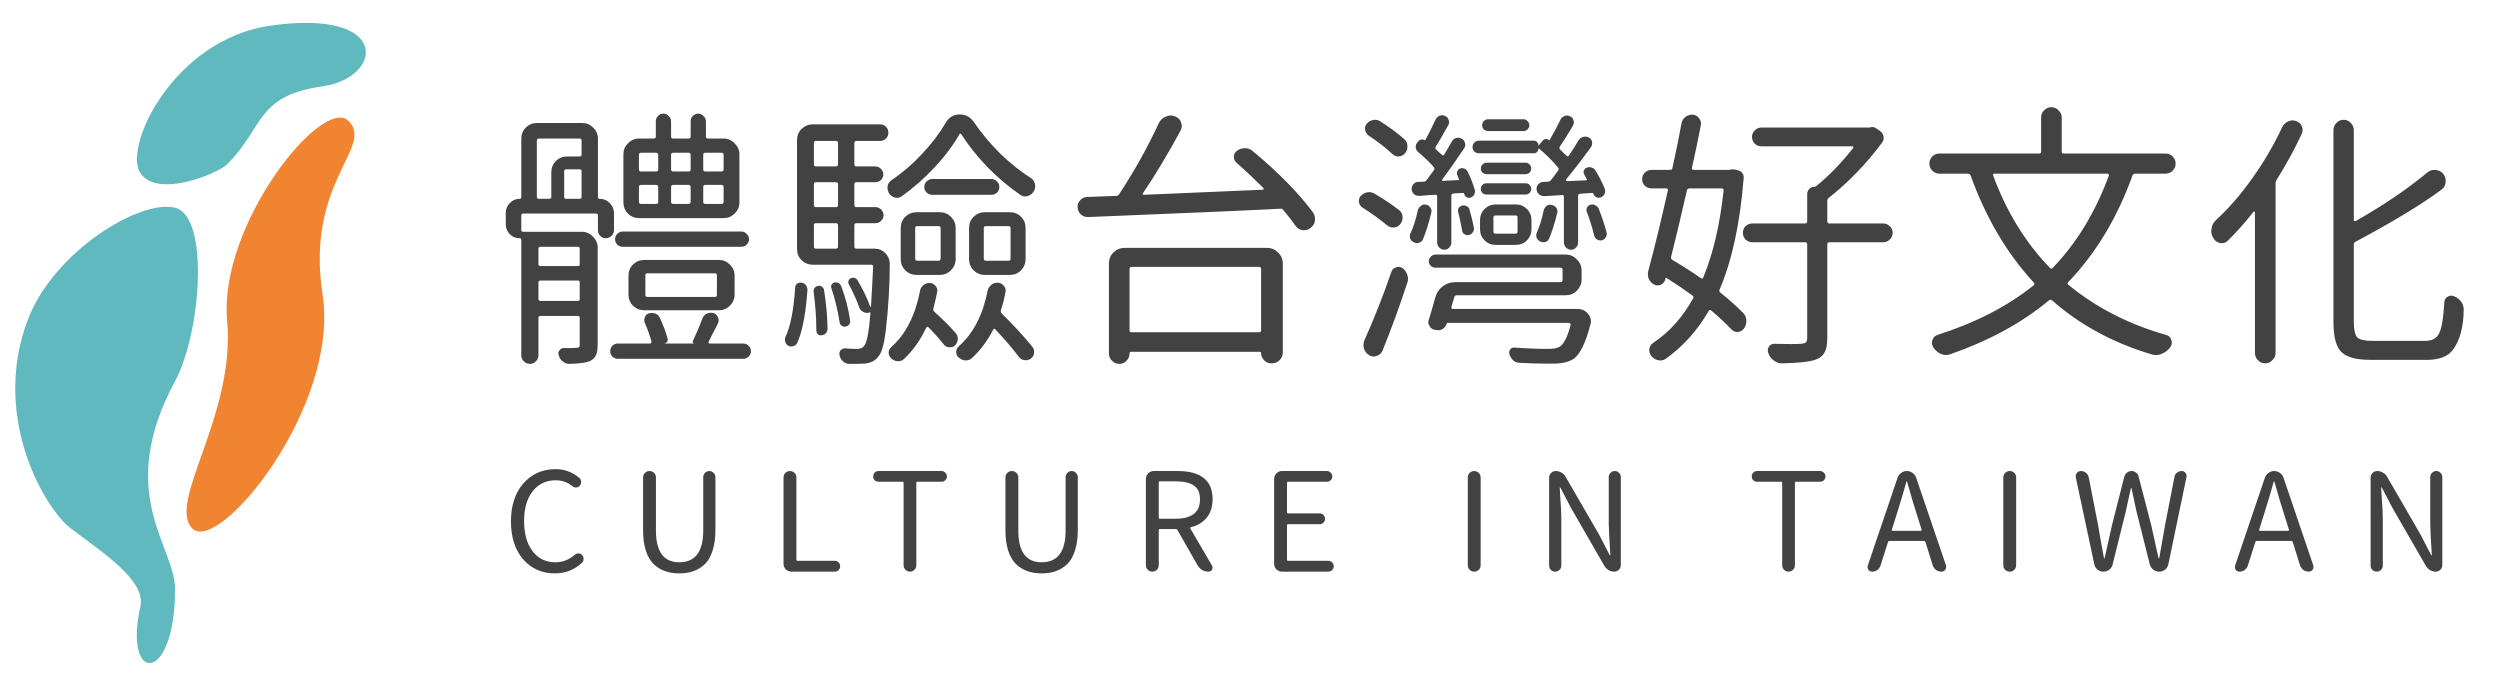 <svg width="164" height="45" viewBox="0 0 164 45" fill="none" xmlns="http://www.w3.org/2000/svg">
<path d="M1.807 21.021C3.514 16.471 9.207 13.058 11.484 13.627C13.761 14.196 13.191 21.834 11.484 25.003C7.499 32.398 11.484 35.81 11.484 38.654C11.484 44.911 8.068 44.911 9.207 39.792C9.577 38.126 6.93 36.379 4.653 34.673C3.011 33.442 -0.608 27.457 1.807 21.021Z" fill="#60B9BF"/>
<path d="M17.745 1.682C11.37 2.592 8.068 9.645 9.207 11.352C10.345 13.058 14.33 11.352 14.899 10.783C17.347 8.336 16.759 6.292 21.16 5.663C25.145 5.095 25.714 0.544 17.745 1.682Z" fill="#60B9BF"/>
<path d="M14.899 21.021C14.33 14.764 21.16 6.232 22.868 7.939C24.576 9.645 20.022 11.92 21.16 19.315C22.299 26.709 14.33 36.379 12.622 34.673C10.914 32.966 15.468 27.278 14.899 21.021Z" fill="#F08430"/>
<path d="M47.328 11.25C47.422 11.25 47.469 11.203 47.469 11.109V10.16C47.469 10.066 47.422 10.02 47.328 10.02H46.256C46.174 10.02 46.133 10.066 46.133 10.16V11.109C46.133 11.203 46.174 11.25 46.256 11.25H47.328ZM47.328 13.377C47.422 13.377 47.469 13.33 47.469 13.236V12.27C47.469 12.176 47.422 12.129 47.328 12.129H46.256C46.174 12.129 46.133 12.176 46.133 12.27V13.236C46.133 13.33 46.174 13.377 46.256 13.377H47.328ZM42.055 12.129C41.961 12.129 41.914 12.176 41.914 12.27V13.236C41.914 13.33 41.961 13.377 42.055 13.377H43.039C43.133 13.377 43.18 13.33 43.18 13.236V12.27C43.18 12.176 43.133 12.129 43.039 12.129H42.055ZM42.055 10.02C41.961 10.02 41.914 10.066 41.914 10.16V11.109C41.914 11.203 41.961 11.25 42.055 11.25H43.039C43.133 11.25 43.18 11.203 43.18 11.109V10.16C43.18 10.066 43.133 10.02 43.039 10.02H42.055ZM45.307 12.27C45.307 12.176 45.26 12.129 45.166 12.129H44.164C44.07 12.129 44.023 12.176 44.023 12.27V13.236C44.023 13.33 44.07 13.377 44.164 13.377H45.166C45.26 13.377 45.307 13.33 45.307 13.236V12.27ZM44.023 11.109C44.023 11.203 44.07 11.25 44.164 11.25H45.166C45.26 11.25 45.307 11.203 45.307 11.109V10.16C45.307 10.066 45.26 10.02 45.166 10.02H44.164C44.07 10.02 44.023 10.066 44.023 10.16V11.109ZM47.469 9.088C47.75 9.088 47.99 9.193 48.19 9.404C48.4 9.604 48.506 9.844 48.506 10.125V13.271C48.506 13.565 48.4 13.81 48.19 14.01C47.99 14.209 47.75 14.309 47.469 14.309H41.932C41.639 14.309 41.393 14.209 41.193 14.01C40.994 13.81 40.895 13.565 40.895 13.271V10.125C40.895 9.844 40.994 9.604 41.193 9.404C41.393 9.193 41.639 9.088 41.932 9.088H42.881C42.975 9.088 43.022 9.047 43.022 8.965V7.963C43.022 7.822 43.068 7.705 43.162 7.611C43.256 7.506 43.373 7.453 43.514 7.453C43.654 7.453 43.772 7.506 43.865 7.611C43.971 7.705 44.023 7.822 44.023 7.963V8.965C44.023 9.047 44.07 9.088 44.164 9.088H45.166C45.26 9.088 45.307 9.047 45.307 8.965V7.963C45.307 7.822 45.353 7.705 45.447 7.611C45.553 7.506 45.67 7.453 45.799 7.453C45.94 7.453 46.057 7.506 46.15 7.611C46.256 7.705 46.309 7.822 46.309 7.963V8.965C46.309 9.047 46.355 9.088 46.449 9.088H47.469ZM48.647 15.188C48.775 15.188 48.887 15.24 48.98 15.346C49.086 15.44 49.139 15.557 49.139 15.697C49.139 15.826 49.086 15.943 48.98 16.049C48.887 16.143 48.775 16.189 48.647 16.189H40.842C40.713 16.189 40.596 16.143 40.49 16.049C40.397 15.943 40.35 15.826 40.35 15.697C40.35 15.557 40.397 15.44 40.49 15.346C40.596 15.24 40.713 15.188 40.842 15.188H48.647ZM42.459 17.93C42.377 17.93 42.336 17.971 42.336 18.053V19.336C42.336 19.43 42.377 19.477 42.459 19.477H46.906C46.988 19.477 47.029 19.43 47.029 19.336V18.053C47.029 17.971 46.988 17.93 46.906 17.93H42.459ZM48.19 19.318C48.19 19.611 48.084 19.857 47.873 20.057C47.674 20.256 47.434 20.355 47.152 20.355H42.266C41.984 20.355 41.738 20.256 41.527 20.057C41.328 19.857 41.228 19.611 41.228 19.318V18.088C41.228 17.795 41.328 17.549 41.527 17.35C41.738 17.15 41.984 17.051 42.266 17.051H47.152C47.434 17.051 47.674 17.15 47.873 17.35C48.084 17.549 48.19 17.795 48.19 18.088V19.318ZM35.357 9.088C35.264 9.088 35.217 9.135 35.217 9.229V12.92C35.217 13.002 35.264 13.043 35.357 13.043H36.025C36.119 13.043 36.166 13.002 36.166 12.92V11.303C36.166 11.01 36.266 10.764 36.465 10.565C36.664 10.365 36.91 10.266 37.203 10.266H38.029C38.111 10.266 38.152 10.219 38.152 10.125V9.229C38.152 9.135 38.111 9.088 38.029 9.088H35.357ZM38.029 13.043C38.111 13.043 38.152 13.002 38.152 12.92V11.232C38.152 11.15 38.111 11.109 38.029 11.109H37.133C37.051 11.109 37.01 11.15 37.01 11.232V12.92C37.01 13.002 37.051 13.043 37.133 13.043H38.029ZM38.029 16.312C38.029 16.23 37.988 16.189 37.906 16.189H35.463C35.369 16.189 35.322 16.23 35.322 16.312V17.332C35.322 17.414 35.369 17.455 35.463 17.455H37.906C37.988 17.455 38.029 17.414 38.029 17.332V16.312ZM35.322 19.617C35.322 19.699 35.369 19.74 35.463 19.74H37.906C37.988 19.74 38.029 19.699 38.029 19.617V18.527C38.029 18.445 37.988 18.404 37.906 18.404H35.463C35.369 18.404 35.322 18.445 35.322 18.527V19.617ZM40.279 15.1C40.279 15.24 40.227 15.363 40.121 15.469C40.016 15.574 39.887 15.627 39.734 15.627C39.594 15.627 39.471 15.574 39.365 15.469C39.272 15.363 39.225 15.24 39.225 15.1V14.133C39.225 14.051 39.178 14.01 39.084 14.01H34.32C34.238 14.01 34.197 14.051 34.197 14.133V15.082C34.197 15.164 34.238 15.205 34.32 15.205H38.17C38.451 15.205 38.691 15.31 38.891 15.521C39.102 15.721 39.207 15.961 39.207 16.242V22.623C39.207 22.916 39.172 23.139 39.102 23.291C39.031 23.455 38.902 23.584 38.715 23.678C38.457 23.795 38 23.859 37.344 23.871C37.191 23.871 37.051 23.818 36.922 23.713C36.793 23.619 36.705 23.49 36.658 23.326C36.611 23.209 36.623 23.098 36.693 22.992C36.764 22.887 36.857 22.834 36.975 22.834C37.103 22.834 37.221 22.834 37.326 22.834C37.56 22.834 37.725 22.828 37.818 22.816C37.9 22.816 37.953 22.805 37.977 22.781C38.012 22.758 38.029 22.699 38.029 22.605V20.848C38.029 20.766 37.988 20.725 37.906 20.725H35.463C35.369 20.725 35.322 20.766 35.322 20.848V23.309C35.322 23.461 35.27 23.59 35.164 23.695C35.059 23.812 34.924 23.871 34.76 23.871C34.607 23.871 34.473 23.812 34.355 23.695C34.25 23.59 34.197 23.461 34.197 23.309V15.732C34.197 15.662 34.156 15.627 34.074 15.627C33.828 15.627 33.617 15.539 33.441 15.363C33.266 15.176 33.178 14.959 33.178 14.713V13.957C33.178 13.711 33.266 13.5 33.441 13.324C33.617 13.137 33.828 13.043 34.074 13.043C34.156 13.043 34.197 13.008 34.197 12.938V9.105C34.197 8.812 34.297 8.566 34.496 8.367C34.695 8.168 34.941 8.068 35.234 8.068H38.188C38.469 8.068 38.709 8.168 38.908 8.367C39.119 8.566 39.225 8.812 39.225 9.105V12.938C39.225 13.008 39.26 13.043 39.33 13.043C39.6 13.043 39.822 13.137 39.998 13.324C40.185 13.512 40.279 13.734 40.279 13.992V15.1ZM46.484 22.412C46.473 22.447 46.473 22.477 46.484 22.5C46.496 22.523 46.52 22.535 46.555 22.535H48.752C48.893 22.535 49.01 22.582 49.103 22.676C49.209 22.781 49.262 22.904 49.262 23.045C49.262 23.186 49.209 23.303 49.103 23.396C49.01 23.49 48.893 23.537 48.752 23.537H40.525C40.397 23.537 40.279 23.49 40.174 23.396C40.08 23.303 40.033 23.186 40.033 23.045C40.033 22.904 40.08 22.781 40.174 22.676C40.279 22.582 40.397 22.535 40.525 22.535H42.635C42.67 22.535 42.693 22.523 42.705 22.5C42.728 22.465 42.74 22.436 42.74 22.412C42.623 21.99 42.477 21.58 42.301 21.182C42.254 21.053 42.254 20.93 42.301 20.812C42.348 20.684 42.435 20.596 42.565 20.549C42.635 20.537 42.699 20.531 42.758 20.531C42.84 20.531 42.916 20.543 42.986 20.566C43.127 20.625 43.227 20.719 43.285 20.848C43.508 21.328 43.678 21.785 43.795 22.219C43.83 22.371 43.772 22.471 43.619 22.518C43.619 22.529 43.619 22.535 43.619 22.535H45.535C45.441 22.5 45.418 22.436 45.465 22.342C45.664 21.932 45.863 21.463 46.062 20.936C46.109 20.783 46.203 20.666 46.344 20.584C46.438 20.537 46.531 20.514 46.625 20.514C46.684 20.514 46.742 20.52 46.801 20.531C46.941 20.578 47.041 20.672 47.1 20.812C47.158 20.953 47.158 21.088 47.1 21.217C46.783 21.838 46.578 22.236 46.484 22.412ZM62.04 8.051C62.251 7.688 62.556 7.506 62.954 7.506C63.353 7.506 63.669 7.682 63.904 8.033C64.396 8.748 64.964 9.428 65.609 10.072C66.265 10.705 66.933 11.238 67.613 11.672C67.765 11.766 67.859 11.9 67.894 12.076C67.906 12.123 67.911 12.17 67.911 12.217C67.911 12.334 67.876 12.451 67.806 12.568C67.712 12.721 67.577 12.82 67.402 12.867C67.238 12.914 67.079 12.885 66.927 12.779C66.177 12.264 65.456 11.654 64.765 10.951C64.085 10.236 63.517 9.521 63.06 8.807C63.048 8.783 63.025 8.771 62.989 8.771C62.966 8.771 62.949 8.783 62.937 8.807C62.527 9.533 61.982 10.26 61.302 10.986C60.622 11.713 59.902 12.346 59.14 12.885C58.999 12.979 58.847 13.002 58.683 12.955C58.531 12.908 58.407 12.815 58.314 12.674C58.232 12.521 58.202 12.363 58.226 12.199C58.261 12.035 58.349 11.906 58.489 11.812C59.193 11.344 59.855 10.775 60.476 10.107C61.109 9.439 61.63 8.754 62.04 8.051ZM65.029 11.742C65.169 11.742 65.292 11.795 65.398 11.9C65.503 11.994 65.556 12.117 65.556 12.27C65.556 12.41 65.503 12.533 65.398 12.639C65.292 12.732 65.169 12.779 65.029 12.779H61.161C61.021 12.779 60.898 12.732 60.792 12.639C60.687 12.533 60.634 12.41 60.634 12.27C60.634 12.117 60.687 11.994 60.792 11.9C60.898 11.795 61.021 11.742 61.161 11.742H65.029ZM60.177 14.836C60.083 14.836 60.036 14.877 60.036 14.959V16.963C60.036 17.057 60.083 17.104 60.177 17.104H61.566C61.66 17.104 61.706 17.057 61.706 16.963V14.959C61.706 14.877 61.66 14.836 61.566 14.836H60.177ZM60.124 18.035C59.843 18.035 59.597 17.936 59.386 17.736C59.187 17.525 59.087 17.279 59.087 16.998V14.959C59.087 14.666 59.187 14.42 59.386 14.221C59.597 14.021 59.843 13.922 60.124 13.922H61.654C61.935 13.922 62.175 14.021 62.374 14.221C62.585 14.42 62.691 14.666 62.691 14.959V16.998C62.691 17.279 62.585 17.525 62.374 17.736C62.175 17.936 61.935 18.035 61.654 18.035H60.124ZM66.154 17.104C66.247 17.104 66.294 17.057 66.294 16.963V14.959C66.294 14.877 66.247 14.836 66.154 14.836H64.677C64.583 14.836 64.536 14.877 64.536 14.959V16.963C64.536 17.057 64.583 17.104 64.677 17.104H66.154ZM66.242 13.922C66.534 13.922 66.781 14.021 66.98 14.221C67.179 14.42 67.279 14.666 67.279 14.959V16.998C67.279 17.279 67.179 17.525 66.98 17.736C66.781 17.936 66.534 18.035 66.242 18.035H64.607C64.326 18.035 64.079 17.936 63.868 17.736C63.669 17.525 63.57 17.279 63.57 16.998V14.959C63.57 14.666 63.669 14.42 63.868 14.221C64.079 14.021 64.326 13.922 64.607 13.922H66.242ZM52.285 22.518C52.226 22.623 52.138 22.688 52.021 22.711C51.915 22.746 51.81 22.734 51.704 22.676C51.599 22.617 51.535 22.529 51.511 22.412C51.499 22.377 51.493 22.336 51.493 22.289C51.493 22.219 51.505 22.154 51.529 22.096C51.857 21.404 52.068 20.332 52.161 18.879C52.161 18.773 52.202 18.686 52.285 18.615C52.378 18.545 52.478 18.521 52.583 18.545C52.7 18.557 52.794 18.609 52.864 18.703C52.935 18.797 52.97 18.902 52.97 19.02C52.853 20.637 52.624 21.803 52.285 22.518ZM53.374 19.143C53.363 19.037 53.386 18.949 53.445 18.879C53.503 18.809 53.579 18.768 53.673 18.756C53.767 18.732 53.849 18.75 53.919 18.809C54.001 18.867 54.048 18.943 54.06 19.037C54.2 19.928 54.277 20.771 54.288 21.568C54.288 21.674 54.253 21.768 54.183 21.85C54.113 21.932 54.025 21.979 53.919 21.99C53.825 22.014 53.738 21.996 53.656 21.938C53.585 21.867 53.55 21.762 53.55 21.621C53.55 20.836 53.492 20.01 53.374 19.143ZM53.515 14.643C53.433 14.643 53.392 14.684 53.392 14.766V16.172C53.392 16.266 53.433 16.312 53.515 16.312H54.833C54.927 16.312 54.974 16.266 54.974 16.172V14.766C54.974 14.684 54.927 14.643 54.833 14.643H53.515ZM54.974 9.387C54.974 9.293 54.927 9.246 54.833 9.246H53.515C53.433 9.246 53.392 9.293 53.392 9.387V10.775C53.392 10.869 53.433 10.916 53.515 10.916H54.833C54.927 10.916 54.974 10.869 54.974 10.775V9.387ZM54.833 13.588C54.927 13.588 54.974 13.547 54.974 13.465V12.076C54.974 11.994 54.927 11.953 54.833 11.953H53.515C53.433 11.953 53.392 11.994 53.392 12.076V13.465C53.392 13.547 53.433 13.588 53.515 13.588H54.833ZM56.046 16.172C56.046 16.266 56.093 16.312 56.187 16.312H57.364C57.646 16.312 57.886 16.412 58.085 16.611C58.273 16.811 58.367 17.039 58.367 17.297C58.367 18.727 58.279 20.203 58.103 21.727C57.997 22.582 57.839 23.133 57.628 23.379C57.429 23.66 57.118 23.818 56.697 23.854C56.521 23.865 56.257 23.871 55.906 23.871C55.847 23.871 55.782 23.871 55.712 23.871C55.56 23.871 55.425 23.818 55.308 23.713C55.191 23.607 55.114 23.479 55.079 23.326C55.044 23.197 55.062 23.086 55.132 22.992C55.214 22.898 55.314 22.852 55.431 22.852C55.665 22.875 55.929 22.887 56.222 22.887C56.445 22.887 56.603 22.816 56.697 22.676C56.872 22.465 57.007 21.75 57.101 20.531C57.101 20.52 57.095 20.508 57.083 20.496C57.072 20.484 57.06 20.484 57.048 20.496C56.919 20.543 56.79 20.537 56.661 20.479C56.532 20.42 56.439 20.326 56.38 20.197C56.204 19.705 55.97 19.184 55.677 18.633C55.642 18.562 55.636 18.492 55.66 18.422C55.695 18.34 55.747 18.281 55.818 18.246C56.017 18.176 56.169 18.234 56.275 18.422C56.626 19.02 56.896 19.582 57.083 20.109C57.095 20.121 57.107 20.127 57.118 20.127C57.13 20.127 57.136 20.121 57.136 20.109C57.183 19.371 57.23 18.504 57.277 17.508C57.288 17.414 57.247 17.367 57.154 17.367H53.322C53.04 17.367 52.794 17.268 52.583 17.068C52.384 16.869 52.285 16.623 52.285 16.33V9.193C52.285 8.9 52.384 8.654 52.583 8.455C52.794 8.256 53.04 8.156 53.322 8.156H57.734C57.886 8.156 58.015 8.209 58.12 8.314C58.226 8.42 58.279 8.549 58.279 8.701C58.279 8.854 58.226 8.982 58.12 9.088C58.015 9.193 57.886 9.246 57.734 9.246H56.187C56.093 9.246 56.046 9.293 56.046 9.387V10.775C56.046 10.869 56.093 10.916 56.187 10.916H57.417C57.558 10.916 57.681 10.969 57.786 11.074C57.892 11.168 57.945 11.291 57.945 11.443C57.945 11.584 57.892 11.707 57.786 11.812C57.681 11.906 57.558 11.953 57.417 11.953H56.187C56.093 11.953 56.046 11.994 56.046 12.076V13.465C56.046 13.547 56.093 13.588 56.187 13.588H57.435C57.575 13.588 57.699 13.641 57.804 13.746C57.91 13.852 57.962 13.975 57.962 14.115C57.962 14.256 57.91 14.379 57.804 14.484C57.699 14.59 57.575 14.643 57.435 14.643H56.187C56.093 14.643 56.046 14.684 56.046 14.766V16.172ZM55.765 21.006C55.788 21.1 55.771 21.188 55.712 21.27C55.654 21.352 55.572 21.404 55.466 21.428C55.384 21.439 55.302 21.422 55.22 21.375C55.138 21.316 55.091 21.24 55.079 21.146C54.962 20.373 54.781 19.623 54.535 18.896C54.523 18.861 54.517 18.832 54.517 18.809C54.517 18.762 54.529 18.715 54.552 18.668C54.599 18.598 54.663 18.551 54.745 18.527C54.781 18.527 54.816 18.527 54.851 18.527C55.003 18.527 55.114 18.609 55.185 18.773C55.466 19.523 55.66 20.268 55.765 21.006ZM60.353 19.09C60.376 18.926 60.452 18.797 60.581 18.703C60.71 18.598 60.851 18.551 61.003 18.562C61.156 18.574 61.279 18.639 61.372 18.756C61.478 18.873 61.513 19.008 61.478 19.16C61.407 19.523 61.325 19.881 61.232 20.232C61.208 20.314 61.226 20.385 61.285 20.443C61.847 20.947 62.316 21.416 62.691 21.85C62.796 21.967 62.843 22.102 62.831 22.254C62.82 22.406 62.761 22.541 62.656 22.658C62.55 22.752 62.427 22.793 62.286 22.781C62.146 22.781 62.029 22.729 61.935 22.623C61.618 22.225 61.279 21.844 60.915 21.48C60.857 21.422 60.804 21.428 60.757 21.498C60.382 22.307 59.896 22.992 59.298 23.555C59.193 23.648 59.07 23.695 58.929 23.695C58.917 23.695 58.9 23.695 58.876 23.695C58.724 23.684 58.583 23.619 58.454 23.502C58.349 23.396 58.296 23.273 58.296 23.133C58.296 22.992 58.355 22.869 58.472 22.764C59.41 21.932 60.036 20.707 60.353 19.09ZM64.782 19.09C64.818 18.926 64.9 18.791 65.029 18.686C65.146 18.592 65.281 18.545 65.433 18.545C65.445 18.545 65.456 18.545 65.468 18.545C65.632 18.557 65.761 18.627 65.855 18.756C65.96 18.873 65.995 19.008 65.96 19.16C65.89 19.57 65.79 19.963 65.661 20.338C65.638 20.42 65.656 20.496 65.714 20.566C66.523 21.363 67.191 22.09 67.718 22.746C67.8 22.84 67.841 22.951 67.841 23.08C67.841 23.268 67.771 23.414 67.63 23.52C67.501 23.613 67.361 23.648 67.208 23.625C67.068 23.613 66.951 23.549 66.857 23.432C66.458 22.904 65.937 22.295 65.292 21.604C65.234 21.545 65.187 21.551 65.152 21.621C64.788 22.348 64.32 22.975 63.745 23.502C63.64 23.596 63.511 23.643 63.359 23.643C63.347 23.643 63.335 23.643 63.324 23.643C63.16 23.631 63.013 23.566 62.884 23.449C62.779 23.355 62.726 23.232 62.726 23.08C62.726 22.939 62.785 22.816 62.902 22.711C63.851 21.867 64.478 20.66 64.782 19.09ZM82.729 17.648C82.729 17.555 82.682 17.508 82.588 17.508H74.239C74.145 17.508 74.098 17.555 74.098 17.648V21.674C74.098 21.756 74.145 21.797 74.239 21.797H82.588C82.682 21.797 82.729 21.756 82.729 21.674V17.648ZM73.905 23.66C73.776 23.801 73.618 23.871 73.43 23.871C73.243 23.871 73.079 23.801 72.938 23.66C72.809 23.531 72.745 23.373 72.745 23.186V17.297C72.745 17.004 72.844 16.758 73.043 16.559C73.254 16.359 73.501 16.26 73.782 16.26H83.116C83.397 16.26 83.637 16.359 83.837 16.559C84.047 16.758 84.153 17.004 84.153 17.297V23.115C84.153 23.314 84.083 23.484 83.942 23.625C83.801 23.766 83.631 23.836 83.432 23.836H83.397C83.21 23.836 83.051 23.766 82.922 23.625C82.793 23.496 82.729 23.344 82.729 23.168C82.729 23.109 82.7 23.08 82.641 23.08H74.186C74.127 23.08 74.098 23.109 74.098 23.168V23.186C74.098 23.373 74.034 23.531 73.905 23.66ZM81.129 10.688C81.001 10.57 80.936 10.43 80.936 10.266C80.948 10.102 81.024 9.973 81.165 9.879C81.317 9.773 81.487 9.721 81.674 9.721C81.862 9.721 82.032 9.785 82.184 9.914C83.86 11.309 85.172 12.645 86.122 13.922C86.215 14.051 86.262 14.191 86.262 14.344C86.262 14.391 86.262 14.438 86.262 14.484C86.227 14.684 86.127 14.842 85.963 14.959C85.846 15.053 85.712 15.1 85.559 15.1C85.524 15.1 85.483 15.1 85.436 15.1C85.249 15.065 85.096 14.965 84.979 14.801C84.768 14.496 84.504 14.156 84.188 13.781C84.141 13.711 84.071 13.682 83.977 13.693C82.512 13.775 78.323 13.957 71.409 14.238C71.221 14.25 71.057 14.197 70.917 14.08C70.764 13.94 70.688 13.764 70.688 13.553C70.688 13.4 70.747 13.26 70.864 13.131C70.981 13.002 71.133 12.932 71.321 12.92C71.602 12.908 72.235 12.885 73.219 12.85C73.301 12.85 73.366 12.815 73.413 12.744C74.409 11.232 75.276 9.68 76.014 8.086C76.108 7.887 76.254 7.746 76.454 7.664C76.571 7.605 76.688 7.576 76.805 7.576C76.887 7.576 76.975 7.594 77.069 7.629C77.268 7.699 77.403 7.828 77.473 8.016C77.508 8.098 77.526 8.18 77.526 8.262C77.526 8.367 77.497 8.473 77.438 8.578C76.629 10.078 75.809 11.443 74.977 12.674C74.954 12.697 74.948 12.721 74.96 12.744C74.971 12.768 74.995 12.779 75.03 12.779C76.764 12.709 79.372 12.598 82.852 12.445C82.876 12.445 82.887 12.434 82.887 12.41C82.899 12.387 82.899 12.363 82.887 12.34C82.301 11.754 81.715 11.203 81.129 10.688ZM99.937 7.822C100.043 7.822 100.131 7.863 100.201 7.945C100.283 8.016 100.324 8.109 100.324 8.227C100.324 8.332 100.283 8.42 100.201 8.49C100.131 8.561 100.043 8.596 99.937 8.596H97.617C97.512 8.596 97.418 8.561 97.336 8.49C97.266 8.42 97.23 8.332 97.23 8.227C97.23 8.109 97.266 8.016 97.336 7.945C97.418 7.863 97.512 7.822 97.617 7.822H99.937ZM100.957 9.738C100.933 9.727 100.922 9.732 100.922 9.756C100.922 9.838 100.892 9.908 100.834 9.967C100.775 10.025 100.705 10.055 100.623 10.055H97.019C96.902 10.055 96.803 10.02 96.721 9.949C96.638 9.867 96.597 9.768 96.597 9.65C96.597 9.533 96.638 9.434 96.721 9.352C96.803 9.27 96.902 9.229 97.019 9.229H100.623C100.705 9.229 100.775 9.258 100.834 9.316C100.892 9.375 100.922 9.451 100.922 9.545C100.922 9.545 100.928 9.545 100.939 9.545L101.185 9.246C101.232 9.176 101.297 9.135 101.379 9.123C101.472 9.111 101.549 9.135 101.607 9.193C101.631 9.205 101.648 9.199 101.66 9.176C101.906 8.766 102.14 8.326 102.363 7.857C102.422 7.74 102.51 7.658 102.627 7.611C102.685 7.588 102.738 7.576 102.785 7.576C102.855 7.576 102.926 7.594 102.996 7.629C103.113 7.676 103.189 7.764 103.224 7.893C103.26 8.01 103.248 8.127 103.189 8.244C102.838 8.83 102.551 9.287 102.328 9.615C102.281 9.686 102.287 9.75 102.346 9.809C102.592 10.055 102.732 10.19 102.767 10.213C102.826 10.283 102.879 10.277 102.926 10.195C103.172 9.832 103.383 9.498 103.558 9.193C103.629 9.088 103.728 9.018 103.857 8.982C103.986 8.947 104.109 8.959 104.226 9.018C104.344 9.076 104.414 9.17 104.437 9.299C104.461 9.428 104.437 9.545 104.367 9.65C103.781 10.459 103.236 11.168 102.732 11.777C102.721 11.801 102.721 11.824 102.732 11.848C102.744 11.871 102.762 11.883 102.785 11.883L104.033 11.83C104.092 11.83 104.109 11.801 104.086 11.742C104.027 11.637 103.98 11.549 103.945 11.479C103.887 11.396 103.869 11.309 103.892 11.215C103.928 11.109 103.992 11.039 104.086 11.004C104.18 10.957 104.279 10.951 104.385 10.986C104.502 11.01 104.59 11.068 104.648 11.162C104.883 11.537 105.088 11.935 105.264 12.357C105.31 12.475 105.31 12.592 105.264 12.709C105.217 12.815 105.14 12.891 105.035 12.938C104.93 12.984 104.824 12.984 104.719 12.938C104.625 12.891 104.56 12.815 104.525 12.709C104.514 12.674 104.49 12.656 104.455 12.656L103.664 12.709C103.57 12.721 103.523 12.768 103.523 12.85V15.908C103.523 16.037 103.476 16.148 103.383 16.242C103.301 16.336 103.195 16.383 103.066 16.383C102.937 16.383 102.826 16.336 102.732 16.242C102.639 16.148 102.592 16.037 102.592 15.908V12.92C102.592 12.826 102.551 12.785 102.469 12.797L101.326 12.867C101.185 12.867 101.062 12.826 100.957 12.744C100.863 12.662 100.81 12.557 100.799 12.428C100.787 12.299 100.822 12.188 100.904 12.094C100.998 11.988 101.109 11.935 101.238 11.935L101.537 11.918C101.607 11.918 101.666 11.895 101.713 11.848C101.853 11.684 102.017 11.467 102.205 11.197C102.264 11.127 102.264 11.057 102.205 10.986C101.853 10.565 101.437 10.148 100.957 9.738ZM101.273 13.781C101.308 13.664 101.373 13.57 101.467 13.5C101.572 13.43 101.683 13.412 101.801 13.447C101.93 13.471 102.029 13.535 102.099 13.641C102.17 13.746 102.187 13.857 102.152 13.975C101.988 14.654 101.812 15.211 101.625 15.645C101.578 15.762 101.496 15.838 101.379 15.873C101.262 15.908 101.144 15.896 101.027 15.838C100.922 15.779 100.846 15.697 100.799 15.592C100.764 15.475 100.769 15.363 100.816 15.258C100.992 14.871 101.144 14.379 101.273 13.781ZM97.512 12.762C97.406 12.762 97.318 12.727 97.248 12.656C97.178 12.586 97.142 12.498 97.142 12.393C97.142 12.287 97.178 12.199 97.248 12.129C97.318 12.059 97.406 12.023 97.512 12.023H100.078C100.183 12.023 100.271 12.059 100.342 12.129C100.412 12.199 100.447 12.287 100.447 12.393C100.447 12.498 100.412 12.586 100.342 12.656C100.271 12.727 100.183 12.762 100.078 12.762H97.512ZM100.078 10.67C100.183 10.67 100.271 10.711 100.342 10.793C100.412 10.863 100.447 10.951 100.447 11.057C100.447 11.162 100.412 11.25 100.342 11.32C100.271 11.391 100.183 11.426 100.078 11.426H97.512C97.418 11.426 97.33 11.391 97.248 11.32C97.178 11.25 97.142 11.162 97.142 11.057C97.142 10.951 97.178 10.863 97.248 10.793C97.33 10.711 97.418 10.67 97.512 10.67H100.078ZM98.109 14.133C98.016 14.133 97.969 14.174 97.969 14.256V15.205C97.969 15.287 98.016 15.328 98.109 15.328H99.428C99.51 15.328 99.551 15.287 99.551 15.205V14.256C99.551 14.174 99.51 14.133 99.428 14.133H98.109ZM98.127 16.066C97.834 16.066 97.588 15.967 97.388 15.768C97.189 15.568 97.09 15.322 97.09 15.029V14.449C97.09 14.156 97.189 13.91 97.388 13.711C97.588 13.512 97.834 13.412 98.127 13.412H99.428C99.721 13.412 99.967 13.512 100.166 13.711C100.365 13.91 100.465 14.156 100.465 14.449V15.029C100.465 15.322 100.365 15.568 100.166 15.768C99.967 15.967 99.721 16.066 99.428 16.066H98.127ZM92.607 12.428C92.596 12.299 92.631 12.188 92.713 12.094C92.795 11.988 92.9 11.935 93.029 11.935L93.398 11.918C93.469 11.918 93.527 11.889 93.574 11.83C93.656 11.725 93.82 11.502 94.066 11.162C94.113 11.092 94.107 11.021 94.049 10.951C93.779 10.646 93.445 10.324 93.047 9.984C92.953 9.914 92.894 9.82 92.871 9.703C92.859 9.574 92.888 9.463 92.959 9.369L93.029 9.281C93.076 9.211 93.141 9.17 93.222 9.158C93.305 9.135 93.381 9.146 93.451 9.193C93.475 9.205 93.492 9.199 93.504 9.176C93.75 8.73 93.972 8.285 94.172 7.84C94.23 7.723 94.318 7.641 94.435 7.594C94.494 7.57 94.553 7.559 94.611 7.559C94.67 7.559 94.734 7.576 94.805 7.611C94.922 7.658 94.998 7.746 95.033 7.875C95.08 7.992 95.068 8.109 94.998 8.227C94.658 8.836 94.388 9.299 94.189 9.615C94.142 9.686 94.148 9.75 94.207 9.809C94.371 9.949 94.494 10.06 94.576 10.143C94.646 10.213 94.705 10.207 94.752 10.125C94.916 9.855 95.08 9.574 95.244 9.281C95.303 9.164 95.396 9.088 95.525 9.053C95.654 9.018 95.777 9.035 95.894 9.105C96.012 9.164 96.082 9.258 96.105 9.387C96.141 9.504 96.123 9.615 96.053 9.721C95.513 10.529 95.033 11.215 94.611 11.777C94.6 11.801 94.6 11.824 94.611 11.848C94.623 11.871 94.641 11.877 94.664 11.865L95.666 11.812C95.713 11.812 95.725 11.789 95.701 11.742C95.666 11.66 95.637 11.584 95.613 11.514C95.566 11.42 95.56 11.332 95.596 11.25C95.631 11.156 95.689 11.092 95.771 11.057C95.865 11.021 95.959 11.021 96.053 11.057C96.146 11.092 96.217 11.15 96.263 11.232C96.451 11.596 96.609 11.994 96.738 12.428C96.773 12.533 96.767 12.639 96.721 12.744C96.674 12.838 96.597 12.908 96.492 12.955C96.398 12.99 96.305 12.984 96.211 12.938C96.129 12.891 96.076 12.82 96.053 12.727C96.053 12.715 96.047 12.709 96.035 12.709C96.035 12.674 96.017 12.656 95.982 12.656L95.35 12.691C95.256 12.703 95.209 12.75 95.209 12.832V15.908C95.209 16.037 95.162 16.148 95.068 16.242C94.986 16.336 94.881 16.383 94.752 16.383C94.623 16.383 94.512 16.336 94.418 16.242C94.324 16.148 94.277 16.037 94.277 15.908V12.902C94.277 12.809 94.236 12.768 94.154 12.779C93.978 12.779 93.638 12.803 93.135 12.85C92.994 12.861 92.871 12.826 92.766 12.744C92.672 12.662 92.619 12.557 92.607 12.428ZM96.685 14.924C96.709 15.029 96.685 15.135 96.615 15.24C96.556 15.334 96.469 15.393 96.351 15.416C96.258 15.44 96.164 15.422 96.07 15.363C95.976 15.305 95.924 15.223 95.912 15.117C95.842 14.707 95.76 14.315 95.666 13.94C95.631 13.834 95.637 13.74 95.683 13.658C95.742 13.565 95.824 13.506 95.93 13.482C96.035 13.459 96.135 13.477 96.228 13.535C96.322 13.582 96.381 13.658 96.404 13.764C96.521 14.174 96.615 14.56 96.685 14.924ZM92.115 9.123C92.256 9.24 92.326 9.393 92.326 9.58C92.338 9.768 92.285 9.926 92.168 10.055C92.062 10.184 91.922 10.254 91.746 10.266C91.582 10.266 91.441 10.207 91.324 10.09C90.902 9.691 90.381 9.287 89.76 8.877C89.642 8.783 89.572 8.66 89.549 8.508C89.525 8.355 89.566 8.221 89.672 8.104C89.777 7.975 89.912 7.898 90.076 7.875C90.123 7.863 90.164 7.857 90.199 7.857C90.328 7.857 90.445 7.893 90.551 7.963C91.16 8.35 91.681 8.736 92.115 9.123ZM91.781 13.781C91.922 13.887 91.998 14.033 92.01 14.221C92.021 14.408 91.969 14.572 91.851 14.713C91.746 14.842 91.605 14.912 91.43 14.924C91.266 14.935 91.113 14.883 90.972 14.766C90.527 14.391 90 14.01 89.391 13.623C89.262 13.541 89.18 13.424 89.144 13.271C89.144 13.236 89.144 13.207 89.144 13.184C89.144 13.066 89.18 12.961 89.25 12.867C89.367 12.738 89.508 12.656 89.672 12.621C89.719 12.609 89.766 12.604 89.812 12.604C89.93 12.604 90.041 12.633 90.146 12.691C90.767 13.055 91.312 13.418 91.781 13.781ZM90.691 23.01C90.621 23.174 90.498 23.285 90.322 23.344C90.146 23.414 89.982 23.402 89.83 23.309C89.654 23.203 89.537 23.057 89.478 22.869C89.455 22.787 89.443 22.705 89.443 22.623C89.443 22.518 89.467 22.412 89.513 22.307C90.158 20.865 90.744 19.377 91.271 17.842C91.318 17.689 91.418 17.59 91.57 17.543C91.722 17.484 91.863 17.496 91.992 17.578C92.144 17.684 92.25 17.824 92.308 18C92.379 18.176 92.385 18.352 92.326 18.527C91.799 20.133 91.254 21.627 90.691 23.01ZM93.012 13.781C93.047 13.664 93.117 13.57 93.222 13.5C93.293 13.441 93.369 13.412 93.451 13.412C93.486 13.412 93.521 13.418 93.556 13.43C93.674 13.453 93.767 13.518 93.838 13.623C93.908 13.729 93.926 13.84 93.891 13.957C93.738 14.613 93.556 15.193 93.346 15.697C93.299 15.815 93.211 15.891 93.082 15.926C92.965 15.961 92.853 15.949 92.748 15.891C92.631 15.844 92.555 15.768 92.519 15.662C92.496 15.604 92.484 15.551 92.484 15.504C92.484 15.445 92.496 15.387 92.519 15.328C92.719 14.906 92.883 14.391 93.012 13.781ZM95.209 20.145C95.209 20.18 95.215 20.209 95.226 20.232C95.25 20.256 95.279 20.268 95.314 20.268H103.488C103.769 20.268 103.998 20.373 104.174 20.584C104.303 20.736 104.367 20.9 104.367 21.076C104.367 21.146 104.355 21.217 104.332 21.287C104.027 22.459 103.67 23.203 103.26 23.52C102.931 23.742 102.48 23.854 101.906 23.854C101.754 23.854 101.584 23.854 101.396 23.854C100.928 23.854 100.359 23.836 99.691 23.801C99.375 23.789 99.152 23.607 99.023 23.256C98.988 23.139 99 23.033 99.058 22.939C99.117 22.846 99.205 22.799 99.322 22.799C100.107 22.857 100.851 22.887 101.555 22.887C101.918 22.887 102.17 22.84 102.31 22.746C102.592 22.57 102.832 22.096 103.031 21.322C103.043 21.287 103.037 21.258 103.014 21.234C102.99 21.199 102.961 21.182 102.926 21.182H94.98C94.933 21.182 94.904 21.205 94.892 21.252C94.846 21.393 94.758 21.504 94.629 21.586C94.512 21.656 94.383 21.68 94.242 21.656L94.137 21.639C93.972 21.615 93.855 21.533 93.785 21.393C93.726 21.311 93.697 21.223 93.697 21.129C93.697 21.082 93.709 21.029 93.732 20.971C93.861 20.561 94.002 20.074 94.154 19.512C94.236 19.219 94.394 18.979 94.629 18.791C94.875 18.604 95.15 18.51 95.455 18.51H102.381C102.463 18.51 102.504 18.463 102.504 18.369V17.701C102.504 17.607 102.463 17.561 102.381 17.561H94.172C94.055 17.561 93.949 17.52 93.855 17.438C93.773 17.355 93.732 17.256 93.732 17.139C93.732 17.021 93.773 16.922 93.855 16.84C93.949 16.746 94.055 16.699 94.172 16.699H102.715C102.996 16.699 103.236 16.805 103.435 17.016C103.646 17.215 103.752 17.455 103.752 17.736V18.334C103.752 18.615 103.646 18.861 103.435 19.072C103.236 19.271 102.996 19.371 102.715 19.371H95.56C95.478 19.371 95.426 19.412 95.402 19.494L95.209 20.145ZM104.103 13.922C104.08 13.875 104.068 13.834 104.068 13.799C104.068 13.74 104.08 13.682 104.103 13.623C104.15 13.529 104.226 13.465 104.332 13.43C104.379 13.418 104.426 13.412 104.472 13.412C104.531 13.412 104.59 13.43 104.648 13.465C104.754 13.512 104.83 13.588 104.877 13.693C105.088 14.232 105.258 14.742 105.387 15.223C105.398 15.27 105.404 15.31 105.404 15.346C105.404 15.416 105.387 15.486 105.351 15.557C105.281 15.662 105.193 15.732 105.088 15.768C105.041 15.768 105 15.768 104.965 15.768C104.894 15.768 104.83 15.75 104.771 15.715C104.678 15.656 104.613 15.568 104.578 15.451C104.472 14.994 104.314 14.484 104.103 13.922ZM113.067 12.498C113.067 12.404 113.026 12.357 112.944 12.357H110.835C110.741 12.357 110.683 12.404 110.659 12.498C110.296 14.104 109.95 15.557 109.622 16.857C109.61 16.951 109.64 17.016 109.71 17.051C110.39 17.449 111.011 17.848 111.573 18.246C111.644 18.293 111.696 18.281 111.732 18.211C112.388 16.617 112.833 14.713 113.067 12.498ZM113.419 11.145C113.56 11.109 113.7 11.104 113.841 11.127L114.034 11.18C114.14 11.203 114.228 11.262 114.298 11.355C114.368 11.449 114.398 11.555 114.386 11.672C114.151 14.637 113.624 17.08 112.804 19.002C112.769 19.072 112.786 19.137 112.857 19.195C113.431 19.652 113.929 20.098 114.351 20.531C114.491 20.672 114.562 20.848 114.562 21.059C114.562 21.246 114.509 21.41 114.403 21.551C114.298 21.691 114.157 21.768 113.982 21.779C113.806 21.779 113.665 21.715 113.56 21.586C113.196 21.199 112.763 20.795 112.259 20.373C112.189 20.314 112.13 20.326 112.083 20.408C111.345 21.686 110.407 22.729 109.271 23.537C109.118 23.643 108.948 23.672 108.761 23.625C108.585 23.59 108.439 23.496 108.321 23.344C108.216 23.203 108.175 23.045 108.198 22.869C108.234 22.705 108.321 22.576 108.462 22.482C109.493 21.803 110.36 20.836 111.064 19.582C111.11 19.512 111.099 19.447 111.028 19.389C110.501 19.002 109.939 18.621 109.341 18.246C109.294 18.211 109.265 18.223 109.253 18.281L109.235 18.352C109.189 18.504 109.089 18.615 108.937 18.686C108.796 18.744 108.655 18.738 108.515 18.668C108.351 18.586 108.234 18.463 108.163 18.299C108.093 18.123 108.081 17.947 108.128 17.771C108.526 16.295 108.954 14.537 109.411 12.498C109.423 12.404 109.388 12.357 109.306 12.357H108.339C108.175 12.357 108.028 12.299 107.9 12.182C107.782 12.065 107.724 11.924 107.724 11.76C107.724 11.584 107.782 11.438 107.9 11.32C108.028 11.203 108.175 11.145 108.339 11.145H109.552C109.646 11.145 109.698 11.104 109.71 11.021C109.933 10.037 110.132 9.059 110.308 8.086C110.343 7.91 110.431 7.77 110.571 7.664C110.7 7.57 110.835 7.523 110.976 7.523C111.011 7.523 111.04 7.523 111.064 7.523C111.239 7.547 111.374 7.629 111.468 7.77C111.573 7.91 111.609 8.062 111.573 8.227C111.409 9.082 111.216 10.008 110.993 11.004C110.97 11.098 111.005 11.145 111.099 11.145H113.366C113.39 11.145 113.407 11.145 113.419 11.145ZM123.544 14.66C123.708 14.66 123.849 14.719 123.966 14.836C124.095 14.953 124.159 15.1 124.159 15.275C124.159 15.44 124.095 15.586 123.966 15.715C123.849 15.832 123.708 15.891 123.544 15.891H120.011C119.917 15.891 119.87 15.938 119.87 16.031V22.184C119.87 22.594 119.812 22.904 119.694 23.115C119.589 23.326 119.396 23.484 119.114 23.59C118.728 23.73 117.989 23.812 116.9 23.836C116.9 23.836 116.894 23.836 116.882 23.836C116.694 23.836 116.519 23.771 116.355 23.643C116.191 23.525 116.073 23.367 116.003 23.168C115.944 23.016 115.956 22.875 116.038 22.746C116.12 22.617 116.237 22.553 116.39 22.553C116.823 22.564 117.187 22.57 117.48 22.57C117.773 22.57 117.995 22.564 118.148 22.553C118.3 22.541 118.405 22.512 118.464 22.465C118.523 22.406 118.552 22.312 118.552 22.184V16.031C118.552 15.938 118.505 15.891 118.411 15.891H114.948C114.784 15.891 114.638 15.832 114.509 15.715C114.392 15.586 114.333 15.44 114.333 15.275C114.333 15.1 114.392 14.953 114.509 14.836C114.638 14.719 114.784 14.66 114.948 14.66H118.411C118.505 14.66 118.552 14.613 118.552 14.52V12.744C118.552 12.604 118.599 12.486 118.692 12.393C118.786 12.299 118.898 12.252 119.026 12.252C119.062 12.252 119.097 12.24 119.132 12.217C119.952 11.56 120.767 10.723 121.575 9.703C121.587 9.68 121.587 9.656 121.575 9.633C121.564 9.609 121.546 9.598 121.523 9.598H115.546C115.37 9.598 115.224 9.539 115.107 9.422C114.989 9.293 114.931 9.146 114.931 8.982C114.931 8.818 114.989 8.678 115.107 8.561C115.224 8.432 115.37 8.367 115.546 8.367H122.595C122.618 8.367 122.642 8.367 122.665 8.367C122.712 8.344 122.765 8.332 122.823 8.332C122.917 8.332 123.011 8.367 123.105 8.438L123.333 8.596C123.462 8.689 123.538 8.812 123.562 8.965C123.585 9.117 123.55 9.252 123.456 9.369C122.413 10.764 121.253 11.965 119.976 12.973C119.905 13.02 119.87 13.09 119.87 13.184V14.52C119.87 14.613 119.917 14.66 120.011 14.66H123.544ZM138.344 11.514C138.356 11.49 138.35 11.467 138.327 11.443C138.315 11.408 138.291 11.391 138.256 11.391H130.838C130.803 11.391 130.774 11.402 130.75 11.426C130.739 11.449 130.739 11.479 130.75 11.514C131.629 13.893 132.871 15.914 134.477 17.578C134.536 17.637 134.594 17.637 134.653 17.578C136.223 15.949 137.454 13.928 138.344 11.514ZM142.528 10.266C142.657 10.395 142.721 10.553 142.721 10.74C142.721 10.916 142.657 11.068 142.528 11.197C142.399 11.326 142.241 11.391 142.053 11.391H140.084C139.991 11.391 139.926 11.432 139.891 11.514C138.883 14.303 137.477 16.635 135.672 18.51C135.614 18.568 135.62 18.627 135.69 18.686C137.518 20.186 139.657 21.281 142.106 21.973C142.282 22.02 142.393 22.131 142.44 22.307C142.498 22.471 142.475 22.629 142.37 22.781C142.217 22.98 142.036 23.121 141.825 23.203C141.696 23.262 141.567 23.291 141.438 23.291C141.344 23.291 141.256 23.279 141.174 23.256C138.62 22.494 136.434 21.311 134.618 19.705C134.547 19.646 134.477 19.646 134.407 19.705C132.672 21.158 130.516 22.336 127.938 23.238C127.844 23.273 127.75 23.291 127.657 23.291C127.551 23.291 127.44 23.268 127.323 23.221C127.123 23.127 126.959 22.986 126.83 22.799C126.737 22.658 126.713 22.5 126.76 22.324C126.807 22.148 126.918 22.031 127.094 21.973C129.59 21.176 131.694 20.092 133.405 18.721C133.475 18.662 133.481 18.604 133.422 18.545C131.653 16.623 130.27 14.279 129.274 11.514C129.239 11.432 129.174 11.391 129.08 11.391H127.217C127.041 11.391 126.889 11.326 126.76 11.197C126.631 11.068 126.567 10.916 126.567 10.74C126.567 10.553 126.631 10.395 126.76 10.266C126.889 10.137 127.041 10.072 127.217 10.072H133.756C133.85 10.072 133.897 10.031 133.897 9.949V7.699C133.897 7.523 133.961 7.371 134.09 7.242C134.231 7.102 134.389 7.031 134.565 7.031C134.752 7.031 134.911 7.102 135.039 7.242C135.18 7.371 135.25 7.523 135.25 7.699V9.949C135.25 10.031 135.291 10.072 135.373 10.072H142.053C142.241 10.072 142.399 10.137 142.528 10.266ZM149.716 8.332C149.799 8.168 149.927 8.045 150.103 7.963C150.279 7.881 150.455 7.875 150.631 7.945C150.806 8.004 150.929 8.115 151 8.279C151.07 8.443 151.07 8.607 151 8.771C150.519 9.803 149.968 10.81 149.347 11.795C149.3 11.865 149.277 11.941 149.277 12.023V23.15C149.277 23.338 149.207 23.496 149.066 23.625C148.937 23.766 148.779 23.836 148.591 23.836C148.404 23.836 148.246 23.766 148.117 23.625C147.988 23.496 147.924 23.338 147.924 23.15V13.922C147.924 13.898 147.912 13.887 147.888 13.887C147.865 13.875 147.847 13.875 147.836 13.887C147.285 14.59 146.722 15.223 146.148 15.785C146.007 15.926 145.838 15.979 145.638 15.943C145.451 15.908 145.304 15.803 145.199 15.627C145.105 15.475 145.058 15.316 145.058 15.152C145.058 15.105 145.064 15.059 145.076 15.012C145.099 14.789 145.193 14.602 145.357 14.449C146.213 13.664 147.015 12.738 147.765 11.672C148.527 10.605 149.177 9.492 149.716 8.332ZM155.605 22.359H159.121C159.554 22.359 159.853 22.189 160.017 21.85C160.181 21.51 160.293 20.824 160.351 19.793C160.363 19.641 160.439 19.529 160.58 19.459C160.72 19.377 160.861 19.371 161.002 19.441C161.201 19.523 161.359 19.652 161.476 19.828C161.57 19.969 161.617 20.121 161.617 20.285C161.617 21.398 161.388 22.277 160.931 22.922C160.603 23.379 160.029 23.607 159.209 23.607H155.517C154.568 23.607 153.924 23.432 153.584 23.08C153.244 22.74 153.074 22.084 153.074 21.111V8.543C153.074 8.355 153.138 8.197 153.267 8.068C153.396 7.928 153.554 7.857 153.742 7.857C153.929 7.857 154.088 7.928 154.216 8.068C154.345 8.197 154.41 8.355 154.41 8.543V14.432C154.41 14.455 154.422 14.479 154.445 14.502C154.48 14.514 154.509 14.514 154.533 14.502C156.349 13.471 157.914 12.41 159.226 11.32C159.367 11.203 159.525 11.145 159.701 11.145C159.724 11.145 159.748 11.145 159.771 11.145C159.982 11.168 160.152 11.256 160.281 11.408C160.386 11.549 160.439 11.701 160.439 11.865C160.439 12.111 160.345 12.305 160.158 12.445C158.881 13.395 157.006 14.531 154.533 15.855C154.451 15.891 154.41 15.955 154.41 16.049V21.129C154.41 21.633 154.486 21.967 154.638 22.131C154.791 22.283 155.113 22.359 155.605 22.359Z" fill="#424242"/>
<path d="M36.393 37.614C35.555 37.614 34.866 37.31 34.327 36.7C33.788 36.085 33.519 35.253 33.519 34.204C33.519 33.161 33.791 32.329 34.336 31.708C34.887 31.087 35.59 30.776 36.445 30.776C37.025 30.776 37.544 30.967 38.001 31.348C38.083 31.418 38.124 31.509 38.124 31.62C38.124 31.714 38.092 31.796 38.027 31.866C37.969 31.936 37.893 31.975 37.799 31.98C37.705 31.986 37.623 31.957 37.553 31.893C37.225 31.635 36.858 31.506 36.454 31.506C35.827 31.506 35.323 31.746 34.942 32.227C34.567 32.707 34.38 33.357 34.38 34.178C34.38 35.01 34.565 35.669 34.934 36.155C35.303 36.642 35.801 36.885 36.428 36.885C36.902 36.885 37.33 36.721 37.711 36.393C37.781 36.328 37.863 36.299 37.957 36.305C38.051 36.305 38.127 36.34 38.185 36.41C38.25 36.48 38.282 36.565 38.282 36.665C38.282 36.77 38.247 36.855 38.177 36.92C37.679 37.383 37.084 37.614 36.393 37.614ZM44.559 37.614C44.208 37.614 43.894 37.565 43.619 37.465C43.344 37.365 43.094 37.21 42.872 36.999C42.655 36.782 42.485 36.486 42.362 36.111C42.245 35.736 42.186 35.291 42.186 34.775V31.321C42.186 31.204 42.227 31.105 42.309 31.023C42.391 30.94 42.491 30.899 42.608 30.899C42.725 30.899 42.825 30.94 42.907 31.023C42.989 31.105 43.03 31.204 43.03 31.321V34.802C43.03 36.19 43.54 36.885 44.559 36.885C45.608 36.885 46.133 36.19 46.133 34.802V31.304C46.133 31.192 46.171 31.099 46.247 31.023C46.329 30.94 46.423 30.899 46.528 30.899C46.639 30.899 46.733 30.94 46.809 31.023C46.891 31.099 46.932 31.192 46.932 31.304V34.775C46.932 35.291 46.871 35.736 46.748 36.111C46.631 36.486 46.464 36.782 46.247 36.999C46.03 37.21 45.781 37.365 45.5 37.465C45.224 37.565 44.911 37.614 44.559 37.614ZM51.918 37.5C51.777 37.5 51.654 37.45 51.548 37.351C51.449 37.245 51.399 37.122 51.399 36.981V31.321C51.399 31.204 51.44 31.105 51.522 31.023C51.604 30.94 51.704 30.899 51.821 30.899C51.938 30.899 52.038 30.94 52.12 31.023C52.202 31.105 52.243 31.204 52.243 31.321V36.727C52.243 36.768 52.263 36.788 52.304 36.788H54.765C54.865 36.788 54.947 36.823 55.011 36.894C55.082 36.964 55.117 37.049 55.117 37.148C55.117 37.242 55.082 37.324 55.011 37.395C54.947 37.465 54.865 37.5 54.765 37.5H51.918ZM59.988 37.377C59.906 37.459 59.806 37.5 59.689 37.5C59.578 37.5 59.481 37.459 59.399 37.377C59.317 37.295 59.276 37.195 59.276 37.078V31.673C59.276 31.626 59.255 31.602 59.214 31.602H57.632C57.533 31.602 57.448 31.57 57.377 31.506C57.313 31.436 57.281 31.354 57.281 31.26C57.281 31.16 57.313 31.075 57.377 31.005C57.448 30.935 57.533 30.899 57.632 30.899H61.763C61.857 30.899 61.939 30.935 62.009 31.005C62.08 31.075 62.115 31.16 62.115 31.26C62.115 31.354 62.08 31.436 62.009 31.506C61.939 31.57 61.857 31.602 61.763 31.602H60.181C60.134 31.602 60.111 31.626 60.111 31.673V37.078C60.111 37.195 60.07 37.295 59.988 37.377ZM68.33 37.614C67.979 37.614 67.665 37.565 67.39 37.465C67.115 37.365 66.865 37.21 66.643 36.999C66.426 36.782 66.256 36.486 66.133 36.111C66.016 35.736 65.957 35.291 65.957 34.775V31.321C65.957 31.204 65.998 31.105 66.08 31.023C66.162 30.94 66.262 30.899 66.379 30.899C66.496 30.899 66.596 30.94 66.678 31.023C66.76 31.105 66.801 31.204 66.801 31.321V34.802C66.801 36.19 67.311 36.885 68.33 36.885C69.379 36.885 69.903 36.19 69.903 34.802V31.304C69.903 31.192 69.942 31.099 70.018 31.023C70.1 30.94 70.194 30.899 70.299 30.899C70.41 30.899 70.504 30.94 70.58 31.023C70.662 31.099 70.703 31.192 70.703 31.304V34.775C70.703 35.291 70.642 35.736 70.519 36.111C70.402 36.486 70.235 36.782 70.018 36.999C69.801 37.21 69.552 37.365 69.271 37.465C68.995 37.565 68.682 37.614 68.33 37.614ZM76.075 31.576C76.034 31.576 76.014 31.6 76.014 31.646V33.958C76.014 34.005 76.034 34.028 76.075 34.028H77.121C78.188 34.028 78.721 33.603 78.721 32.754C78.721 32.332 78.586 32.03 78.316 31.849C78.053 31.667 77.654 31.576 77.121 31.576H76.075ZM79.503 37.096C79.532 37.137 79.547 37.181 79.547 37.227C79.547 37.274 79.535 37.321 79.512 37.368C79.459 37.456 79.38 37.5 79.274 37.5C79.128 37.5 78.99 37.465 78.861 37.395C78.738 37.318 78.639 37.216 78.562 37.087L77.235 34.758C77.212 34.723 77.177 34.705 77.13 34.705H76.075C76.034 34.705 76.014 34.726 76.014 34.767V37.078C76.014 37.195 75.973 37.295 75.891 37.377C75.809 37.459 75.709 37.5 75.592 37.5C75.475 37.5 75.375 37.459 75.293 37.377C75.211 37.295 75.17 37.195 75.17 37.078V31.418C75.17 31.277 75.22 31.157 75.319 31.058C75.425 30.952 75.548 30.899 75.689 30.899H77.244C78.779 30.899 79.547 31.518 79.547 32.754C79.547 33.24 79.421 33.639 79.169 33.949C78.917 34.26 78.565 34.474 78.114 34.591C78.073 34.602 78.064 34.629 78.088 34.67L79.503 37.096ZM84.101 37.5C83.961 37.5 83.838 37.45 83.732 37.351C83.633 37.245 83.583 37.122 83.583 36.981V31.418C83.583 31.277 83.633 31.157 83.732 31.058C83.838 30.952 83.961 30.899 84.101 30.899H87.046C87.139 30.899 87.222 30.935 87.292 31.005C87.362 31.075 87.397 31.16 87.397 31.26C87.397 31.354 87.362 31.436 87.292 31.506C87.222 31.57 87.139 31.602 87.046 31.602H84.488C84.447 31.602 84.427 31.626 84.427 31.673V33.606C84.427 33.653 84.447 33.677 84.488 33.677H86.571C86.671 33.677 86.753 33.712 86.817 33.782C86.888 33.847 86.923 33.929 86.923 34.028C86.923 34.128 86.888 34.213 86.817 34.283C86.753 34.353 86.671 34.389 86.571 34.389H84.488C84.447 34.389 84.427 34.409 84.427 34.45V36.727C84.427 36.768 84.447 36.788 84.488 36.788H87.134C87.233 36.788 87.318 36.823 87.388 36.894C87.459 36.964 87.494 37.049 87.494 37.148C87.494 37.242 87.459 37.324 87.388 37.395C87.318 37.465 87.233 37.5 87.134 37.5H84.101ZM97.007 37.377C96.925 37.459 96.826 37.5 96.708 37.5C96.591 37.5 96.492 37.459 96.41 37.377C96.328 37.295 96.287 37.195 96.287 37.078V31.321C96.287 31.204 96.328 31.105 96.41 31.023C96.492 30.94 96.591 30.899 96.708 30.899C96.826 30.899 96.925 30.94 97.007 31.023C97.089 31.105 97.13 31.204 97.13 31.321V37.078C97.13 37.195 97.089 37.295 97.007 37.377ZM102.3 37.386C102.224 37.462 102.13 37.5 102.019 37.5C101.913 37.5 101.82 37.462 101.738 37.386C101.661 37.31 101.623 37.216 101.623 37.105V31.339C101.623 31.216 101.664 31.113 101.746 31.031C101.834 30.943 101.94 30.899 102.063 30.899C102.192 30.899 102.315 30.935 102.432 31.005C102.549 31.069 102.64 31.16 102.704 31.277L104.893 35.057L105.587 36.401C105.593 36.413 105.602 36.419 105.613 36.419C105.631 36.419 105.64 36.413 105.64 36.401C105.57 35.352 105.534 34.664 105.534 34.336V31.295C105.534 31.189 105.572 31.099 105.649 31.023C105.725 30.94 105.819 30.899 105.93 30.899C106.041 30.899 106.135 30.94 106.211 31.023C106.287 31.099 106.325 31.189 106.325 31.295V37.069C106.325 37.192 106.281 37.295 106.194 37.377C106.112 37.459 106.012 37.5 105.895 37.5C105.766 37.5 105.643 37.468 105.526 37.403C105.414 37.333 105.323 37.242 105.253 37.131L103.065 33.334L102.362 31.989C102.356 31.977 102.347 31.972 102.335 31.972C102.323 31.972 102.318 31.977 102.318 31.989C102.323 32.101 102.335 32.309 102.353 32.613C102.376 32.918 102.394 33.182 102.405 33.404C102.417 33.621 102.423 33.832 102.423 34.037V37.105C102.423 37.216 102.382 37.31 102.3 37.386ZM117.623 37.377C117.541 37.459 117.441 37.5 117.324 37.5C117.213 37.5 117.116 37.459 117.034 37.377C116.952 37.295 116.911 37.195 116.911 37.078V31.673C116.911 31.626 116.89 31.602 116.849 31.602H115.267C115.168 31.602 115.083 31.57 115.012 31.506C114.948 31.436 114.916 31.354 114.916 31.26C114.916 31.16 114.948 31.075 115.012 31.005C115.083 30.935 115.168 30.899 115.267 30.899H119.398C119.492 30.899 119.574 30.935 119.644 31.005C119.715 31.075 119.75 31.16 119.75 31.26C119.75 31.354 119.715 31.436 119.644 31.506C119.574 31.57 119.492 31.602 119.398 31.602H117.816C117.769 31.602 117.746 31.626 117.746 31.673V37.078C117.746 37.195 117.705 37.295 117.623 37.377ZM124.102 34.758C124.096 34.77 124.096 34.784 124.102 34.802C124.114 34.813 124.129 34.819 124.146 34.819H126.009C126.027 34.819 126.042 34.813 126.053 34.802C126.065 34.784 126.068 34.77 126.062 34.758L125.763 33.809C125.582 33.258 125.362 32.52 125.104 31.594C125.098 31.582 125.089 31.576 125.078 31.576C125.066 31.576 125.06 31.582 125.06 31.594C124.896 32.203 124.676 32.941 124.401 33.809L124.102 34.758ZM127.354 37.5C127.225 37.5 127.108 37.462 127.003 37.386C126.897 37.304 126.824 37.201 126.783 37.078L126.308 35.549C126.291 35.508 126.261 35.487 126.22 35.487H123.944C123.897 35.487 123.868 35.508 123.856 35.549L123.364 37.096C123.323 37.219 123.253 37.318 123.153 37.395C123.053 37.465 122.939 37.5 122.81 37.5C122.705 37.5 122.623 37.459 122.564 37.377C122.529 37.318 122.511 37.26 122.511 37.201C122.511 37.166 122.517 37.131 122.529 37.096L124.48 31.339C124.527 31.21 124.606 31.105 124.717 31.023C124.829 30.94 124.952 30.899 125.087 30.899C125.227 30.899 125.353 30.94 125.464 31.023C125.582 31.105 125.661 31.21 125.702 31.339L127.653 37.078C127.665 37.119 127.671 37.157 127.671 37.192C127.671 37.251 127.653 37.31 127.618 37.368C127.553 37.456 127.465 37.5 127.354 37.5ZM132.137 37.377C132.055 37.459 131.955 37.5 131.838 37.5C131.721 37.5 131.621 37.459 131.539 37.377C131.457 37.295 131.416 37.195 131.416 37.078V31.321C131.416 31.204 131.457 31.105 131.539 31.023C131.621 30.94 131.721 30.899 131.838 30.899C131.955 30.899 132.055 30.94 132.137 31.023C132.219 31.105 132.26 31.204 132.26 31.321V37.078C132.26 37.195 132.219 37.295 132.137 37.377ZM138.37 37.368C138.253 37.456 138.121 37.5 137.975 37.5C137.834 37.5 137.708 37.456 137.597 37.368C137.486 37.274 137.415 37.157 137.386 37.017L136.173 31.321C136.167 31.298 136.164 31.271 136.164 31.242C136.164 31.166 136.191 31.096 136.243 31.031C136.314 30.943 136.404 30.899 136.516 30.899C136.639 30.899 136.747 30.94 136.841 31.023C136.941 31.105 137.002 31.207 137.026 31.33L137.641 34.494C137.682 34.728 137.743 35.083 137.825 35.558C137.913 36.026 137.978 36.378 138.019 36.612C138.025 36.624 138.033 36.63 138.045 36.63C138.057 36.63 138.063 36.624 138.063 36.612C138.168 36.138 138.326 35.432 138.537 34.494L139.355 31.269C139.384 31.163 139.443 31.075 139.53 31.005C139.618 30.935 139.718 30.899 139.829 30.899C139.941 30.899 140.04 30.935 140.128 31.005C140.216 31.075 140.272 31.163 140.295 31.269L141.13 34.494C141.253 35.027 141.408 35.73 141.596 36.603C141.596 36.621 141.602 36.63 141.613 36.63C141.631 36.63 141.643 36.621 141.649 36.603C141.772 35.895 141.895 35.191 142.018 34.494L142.642 31.295C142.659 31.184 142.712 31.09 142.8 31.014C142.894 30.938 142.999 30.899 143.116 30.899C143.222 30.899 143.307 30.94 143.371 31.023C143.418 31.081 143.442 31.148 143.442 31.225C143.442 31.248 143.439 31.271 143.433 31.295L142.246 37.008C142.217 37.154 142.147 37.274 142.035 37.368C141.924 37.456 141.795 37.5 141.649 37.5C141.502 37.5 141.37 37.456 141.253 37.368C141.136 37.274 141.06 37.157 141.025 37.017L140.146 33.519C140.116 33.378 140.011 32.883 139.829 32.033C139.829 32.022 139.821 32.016 139.803 32.016C139.791 32.016 139.785 32.022 139.785 32.033C139.756 32.174 139.703 32.411 139.627 32.745C139.551 33.073 139.495 33.331 139.46 33.519L138.59 37.017C138.561 37.157 138.488 37.274 138.37 37.368ZM148.198 34.758C148.192 34.77 148.192 34.784 148.198 34.802C148.21 34.813 148.225 34.819 148.242 34.819H150.105C150.123 34.819 150.138 34.813 150.149 34.802C150.161 34.784 150.164 34.77 150.158 34.758L149.859 33.809C149.678 33.258 149.458 32.52 149.2 31.594C149.194 31.582 149.186 31.576 149.174 31.576C149.162 31.576 149.156 31.582 149.156 31.594C148.992 32.203 148.772 32.941 148.497 33.809L148.198 34.758ZM151.45 37.5C151.321 37.5 151.204 37.462 151.099 37.386C150.993 37.304 150.92 37.201 150.879 37.078L150.404 35.549C150.387 35.508 150.357 35.487 150.316 35.487H148.04C147.993 35.487 147.964 35.508 147.952 35.549L147.46 37.096C147.419 37.219 147.349 37.318 147.249 37.395C147.149 37.465 147.035 37.5 146.906 37.5C146.801 37.5 146.719 37.459 146.66 37.377C146.625 37.318 146.607 37.26 146.607 37.201C146.607 37.166 146.613 37.131 146.625 37.096L148.576 31.339C148.623 31.21 148.702 31.105 148.813 31.023C148.925 30.94 149.048 30.899 149.183 30.899C149.323 30.899 149.449 30.94 149.561 31.023C149.678 31.105 149.757 31.21 149.798 31.339L151.749 37.078C151.761 37.119 151.767 37.157 151.767 37.192C151.767 37.251 151.749 37.31 151.714 37.368C151.649 37.456 151.562 37.5 151.45 37.5ZM156.189 37.386C156.113 37.462 156.019 37.5 155.908 37.5C155.803 37.5 155.709 37.462 155.627 37.386C155.551 37.31 155.512 37.216 155.512 37.105V31.339C155.512 31.216 155.554 31.113 155.636 31.031C155.723 30.943 155.829 30.899 155.952 30.899C156.081 30.899 156.204 30.935 156.321 31.005C156.438 31.069 156.529 31.16 156.594 31.277L158.782 35.057L159.476 36.401C159.482 36.413 159.491 36.419 159.503 36.419C159.52 36.419 159.529 36.413 159.529 36.401C159.459 35.352 159.424 34.664 159.424 34.336V31.295C159.424 31.189 159.462 31.099 159.538 31.023C159.614 30.94 159.708 30.899 159.819 30.899C159.93 30.899 160.024 30.94 160.1 31.023C160.177 31.099 160.215 31.189 160.215 31.295V37.069C160.215 37.192 160.171 37.295 160.083 37.377C160.001 37.459 159.901 37.5 159.784 37.5C159.655 37.5 159.532 37.468 159.415 37.403C159.304 37.333 159.213 37.242 159.142 37.131L156.954 33.334L156.251 31.989C156.245 31.977 156.236 31.972 156.224 31.972C156.213 31.972 156.207 31.977 156.207 31.989C156.213 32.101 156.224 32.309 156.242 32.613C156.265 32.918 156.283 33.182 156.295 33.404C156.306 33.621 156.312 33.832 156.312 34.037V37.105C156.312 37.216 156.271 37.31 156.189 37.386Z" fill="#424242"/>
</svg>
